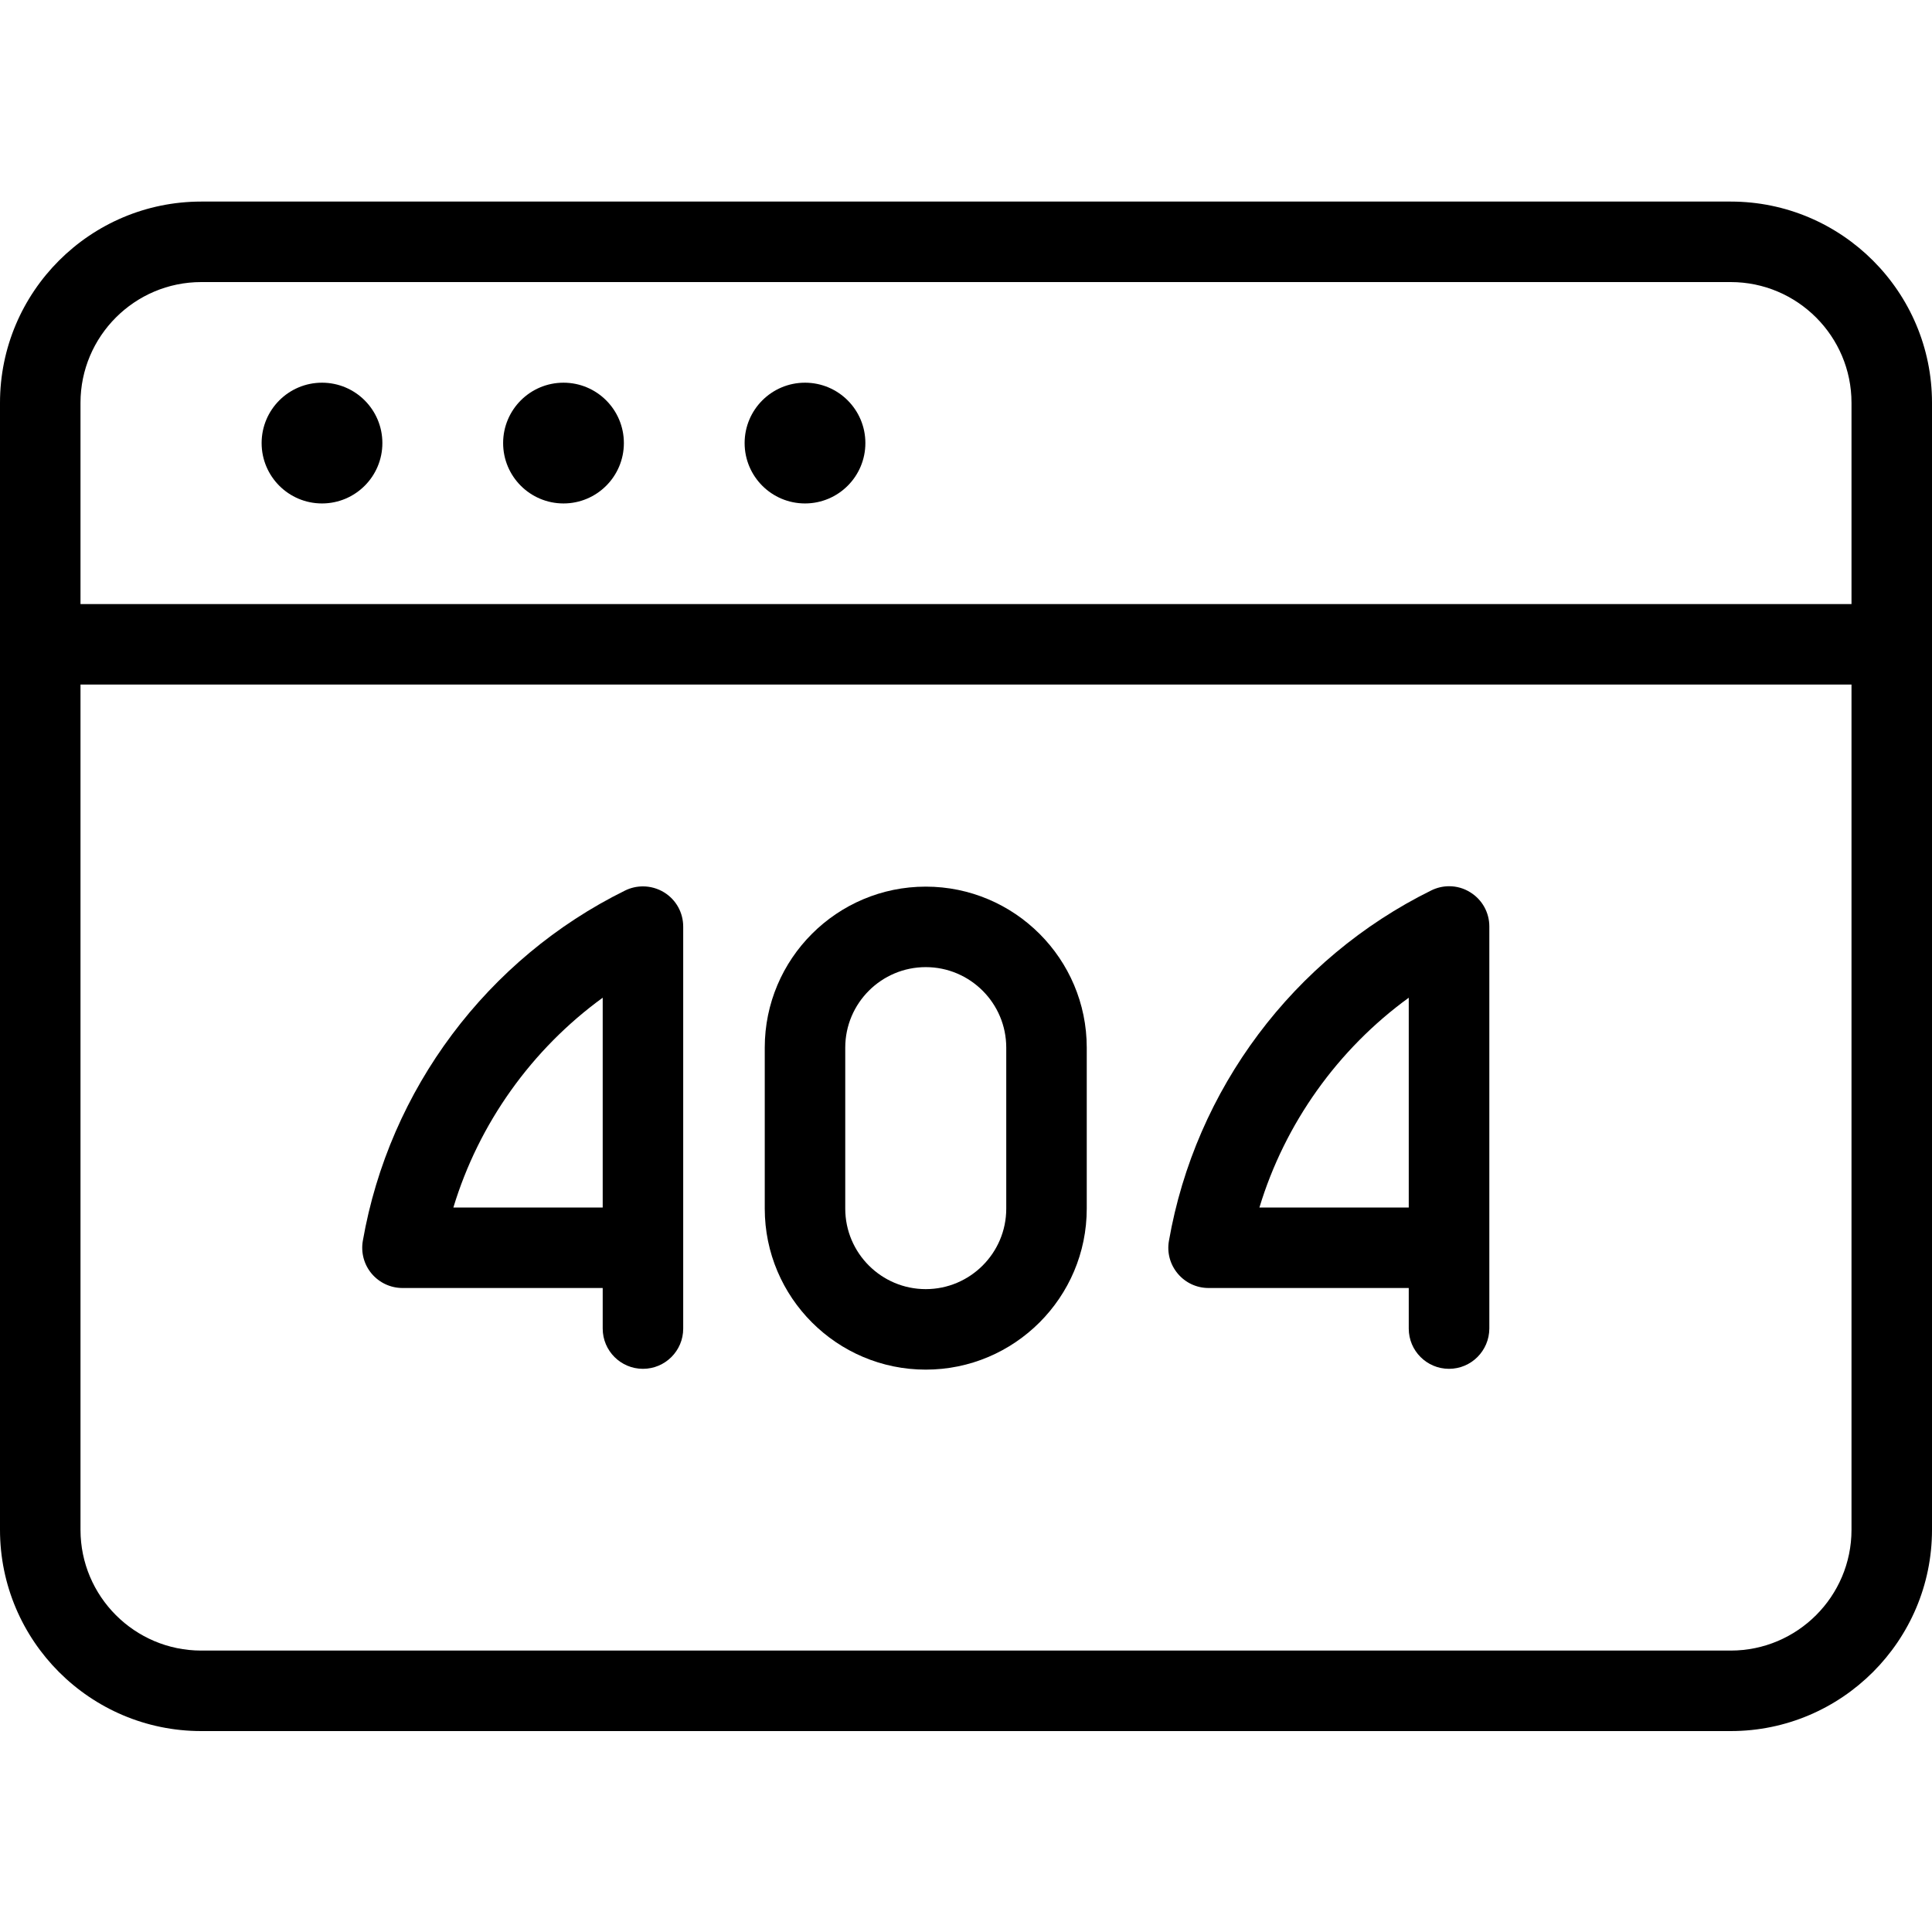 <?xml version="1.0" encoding="utf-8"?>
<!-- Generator: Adobe Illustrator 22.1.0, SVG Export Plug-In . SVG Version: 6.00 Build 0)  -->
<svg version="1.1" id="Layer_1" xmlns="http://www.w3.org/2000/svg" xmlns:xlink="http://www.w3.org/1999/xlink" x="0px" y="0px"
	 viewBox="0 0 24 24" style="enable-background:new 0 0 24 24;" xml:space="preserve">
<g>
	<title>app-window-error-404</title>
	<path d="M2.5,21.504c-1.379,0-2.5-1.122-2.5-2.5v-14c0-1.379,1.121-2.5,2.5-2.5h19c1.378,0,2.5,1.121,2.5,2.5v14
		c0,1.378-1.122,2.5-2.5,2.5H2.5z M1,19.004c0,0.827,0.673,1.5,1.5,1.5h19c0.827,0,1.5-0.673,1.5-1.5v-10.5H1V19.004z M23,7.504
		v-2.5c0-0.827-0.673-1.5-1.5-1.5h-19c-0.827,0-1.5,0.673-1.5,1.5v2.5H23z"/>
	<circle cx="4" cy="5.504" r="0.75"/>
	<circle cx="7" cy="5.504" r="0.75"/>
	<circle cx="10" cy="5.504" r="0.75"/>
	<path d="M11.5,17.014c-1.103,0-2-0.897-2-2v-2c0-1.103,0.897-2,2-2s2,0.897,2,2v2C13.5,16.117,12.603,17.014,11.5,17.014z
		 M11.5,12.014c-0.551,0-1,0.448-1,1v2c0,0.552,0.449,1,1,1s1-0.448,1-1v-2C12.5,12.462,12.051,12.014,11.5,12.014z"/>
	<path d="M7.987,17.004c-0.276,0-0.5-0.224-0.5-0.5V16H5c-0.148,0-0.287-0.065-0.383-0.178c-0.095-0.113-0.135-0.261-0.11-0.407
		c0.328-1.882,1.546-3.509,3.259-4.353c0.069-0.034,0.145-0.051,0.221-0.051c0.093,0,0.184,0.026,0.264,0.075
		c0.148,0.092,0.236,0.251,0.236,0.425v4.994C8.487,16.78,8.263,17.004,7.987,17.004z M7.487,15v-2.606
		C6.605,13.035,5.948,13.956,5.632,15H7.487z"/>
	<path d="M18,17.004c-0.276,0-0.5-0.224-0.5-0.5V16h-2.487c-0.148,0-0.287-0.065-0.382-0.178c-0.096-0.114-0.136-0.262-0.11-0.408
		c0.328-1.881,1.546-3.508,3.259-4.353c0.069-0.034,0.145-0.052,0.221-0.052c0.094,0,0.185,0.026,0.264,0.076
		c0.148,0.092,0.236,0.251,0.236,0.424v4.994C18.5,16.78,18.276,17.004,18,17.004z M17.5,15v-2.606
		c-0.882,0.641-1.539,1.562-1.855,2.606H17.5z"/>
</g>
</svg>
